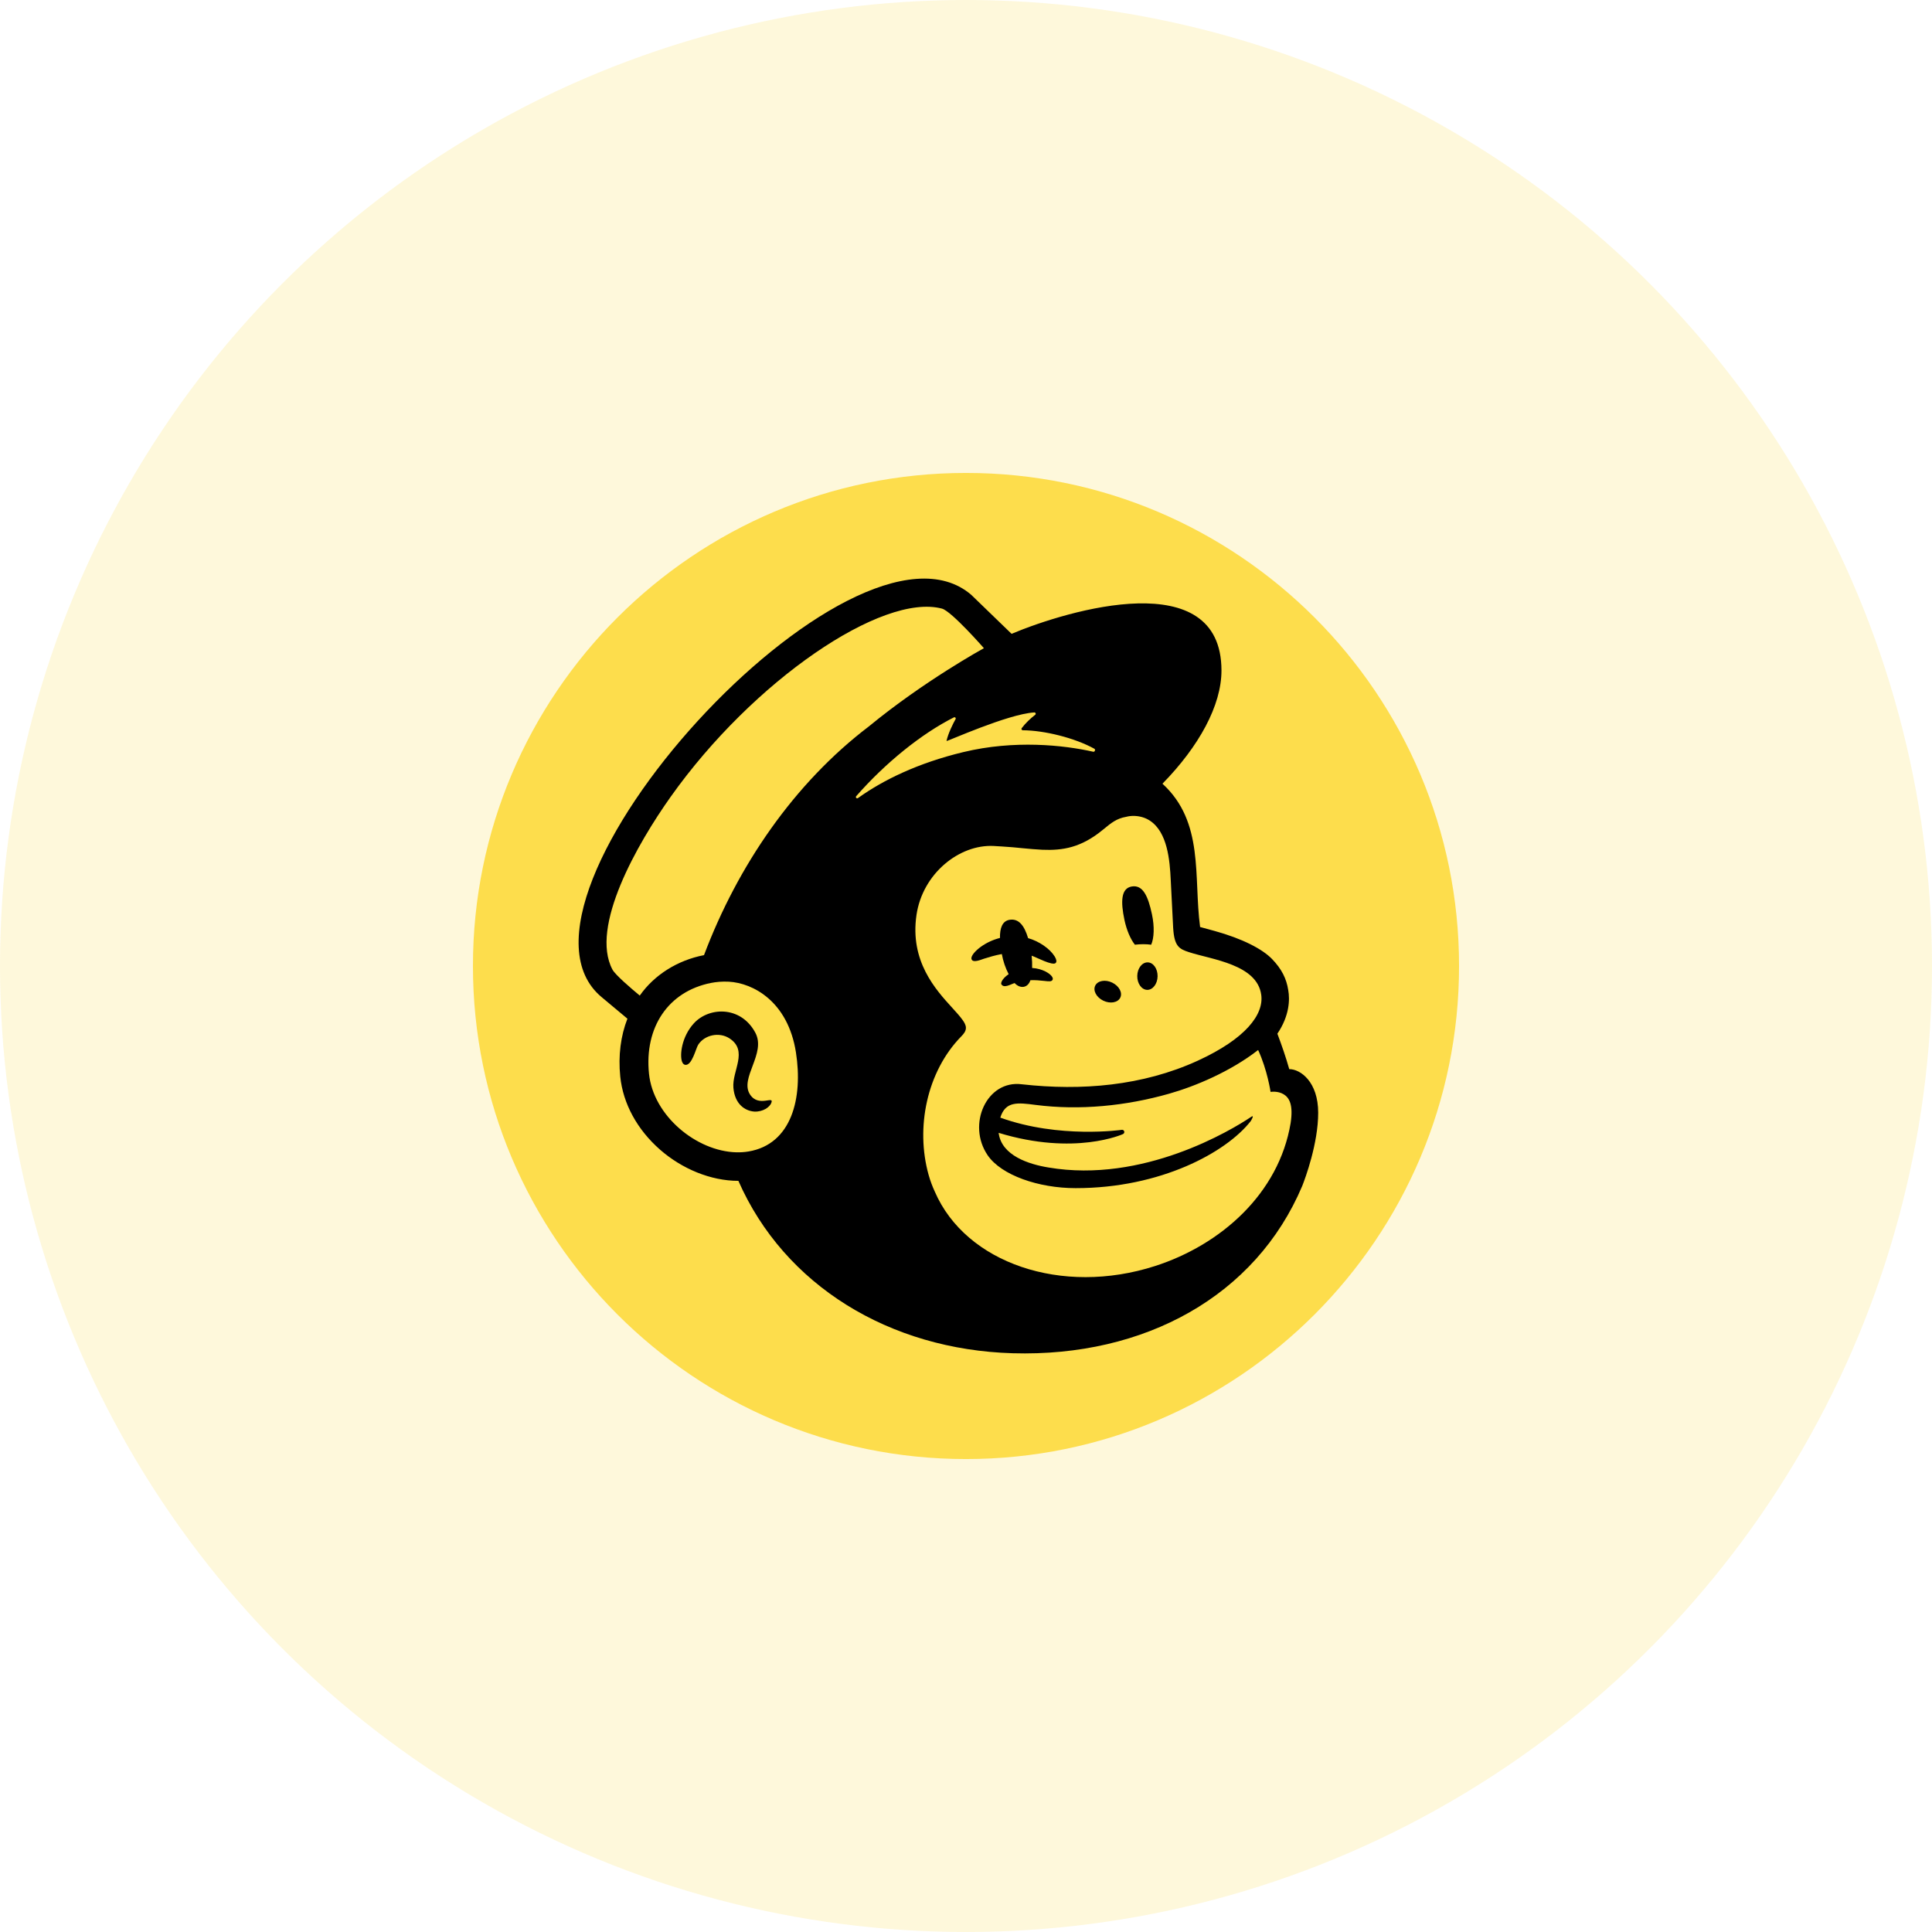 <svg width="48" height="48" viewBox="0 0 48 48" fill="none" xmlns="http://www.w3.org/2000/svg">
<circle cx="24" cy="24" r="24" fill="#FDDD4C" fill-opacity="0.2"/>
<path d="M24 11.75C17.243 11.75 11.75 17.243 11.75 24C11.75 30.757 17.243 36.25 24 36.25C30.757 36.25 36.25 30.757 36.25 24C36.25 17.243 30.757 11.75 24 11.75Z" fill="#FDDD4C"/>
<path d="M18.635 27.194C18.367 26.788 19.041 26.175 18.767 25.659C18.609 25.362 18.351 25.177 18.041 25.138C17.743 25.101 17.437 25.21 17.241 25.422C16.933 25.758 16.885 26.215 16.945 26.377C16.966 26.436 17.001 26.452 17.025 26.456C17.193 26.478 17.288 26.047 17.346 25.957C17.506 25.709 17.87 25.634 18.122 25.797C18.599 26.106 18.185 26.604 18.221 27.025C18.256 27.435 18.511 27.6 18.741 27.617C18.964 27.626 19.12 27.502 19.159 27.411C19.253 27.195 18.856 27.528 18.635 27.194Z" fill="black"/>
<path d="M28.601 23.471C28.475 23.454 28.339 23.454 28.196 23.471C28.088 23.335 27.992 23.114 27.937 22.857C27.84 22.399 27.85 22.067 28.121 22.024C28.392 21.981 28.523 22.258 28.62 22.716C28.686 23.024 28.673 23.307 28.601 23.471Z" fill="black"/>
<path d="M25.631 23.744C25.642 23.848 25.646 23.953 25.643 24.049C25.905 24.065 26.091 24.189 26.14 24.268C26.166 24.309 26.156 24.336 26.148 24.348C26.12 24.39 26.062 24.384 25.94 24.37C25.834 24.358 25.719 24.348 25.6 24.353C25.535 24.552 25.343 24.57 25.208 24.424C25.113 24.452 24.928 24.571 24.873 24.442C24.872 24.378 24.939 24.285 25.06 24.203C24.978 24.046 24.922 23.878 24.89 23.703C24.718 23.734 24.564 23.782 24.443 23.82C24.387 23.837 24.162 23.939 24.136 23.824C24.118 23.745 24.241 23.615 24.371 23.521C24.516 23.418 24.677 23.345 24.844 23.303C24.84 23.054 24.904 22.881 25.084 22.852C25.308 22.817 25.447 22.989 25.543 23.308C25.814 23.383 26.084 23.57 26.203 23.762C26.249 23.837 26.258 23.895 26.228 23.925C26.153 24.003 25.738 23.778 25.631 23.744Z" fill="black"/>
<path d="M27.41 24.861C27.582 24.944 27.771 24.911 27.832 24.788C27.894 24.664 27.805 24.497 27.633 24.413C27.462 24.33 27.273 24.363 27.211 24.487C27.15 24.61 27.239 24.778 27.41 24.861Z" fill="black"/>
<path d="M28.255 24.247C28.258 24.058 28.374 23.907 28.514 23.91C28.653 23.912 28.763 24.067 28.76 24.256C28.757 24.444 28.641 24.595 28.502 24.593C28.363 24.59 28.252 24.436 28.255 24.247Z" fill="black"/>
<path fill-rule="evenodd" clip-rule="evenodd" d="M32.031 26.562C32.03 26.558 32.034 26.572 32.031 26.562C32.311 26.562 32.75 26.879 32.75 27.646C32.75 28.409 32.429 29.273 32.354 29.464C31.199 32.196 28.442 33.717 25.159 33.621C22.098 33.531 19.488 31.937 18.345 29.338C17.655 29.338 16.942 29.038 16.401 28.565C15.831 28.066 15.479 27.42 15.41 26.747C15.357 26.223 15.422 25.735 15.588 25.309L14.947 24.773C12.011 22.326 21.194 12.25 24.131 14.779C24.146 14.792 25.13 15.745 25.132 15.747C26.548 15.154 30.343 14.024 30.347 16.654C30.349 17.528 29.785 18.547 28.881 19.471C29.925 20.427 29.65 21.785 29.816 23.031L30.179 23.13C30.87 23.322 31.362 23.577 31.603 23.826C31.844 24.075 31.963 24.317 32.006 24.6C32.047 24.828 32.041 25.231 31.736 25.682C31.846 25.973 31.946 26.263 32.031 26.562ZM18.294 28.629C18.396 28.631 18.498 28.625 18.598 28.608C19.671 28.427 19.952 27.277 19.775 26.147C19.575 24.872 18.701 24.422 18.108 24.39C17.943 24.381 17.79 24.396 17.663 24.421C16.604 24.632 16.006 25.521 16.124 26.676C16.231 27.721 17.302 28.603 18.294 28.629ZM15.895 24.735C16.251 24.225 16.831 23.857 17.491 23.73C18.329 21.507 19.73 19.459 21.585 18.049C22.961 16.916 24.445 16.104 24.445 16.104C24.445 16.104 23.645 15.189 23.404 15.121C21.919 14.726 18.712 16.909 16.665 19.793C15.836 20.96 14.65 23.027 15.217 24.09C15.287 24.221 15.683 24.56 15.895 24.735ZM27.933 28.118C27.936 28.142 27.921 28.167 27.9 28.176C27.9 28.176 26.706 28.724 24.811 28.145C24.88 28.713 25.568 28.928 26.05 29.006C28.398 29.405 30.593 28.079 31.088 27.746C31.173 27.688 31.087 27.836 31.071 27.857C30.466 28.628 28.84 29.52 26.724 29.519C25.801 29.519 24.879 29.198 24.54 28.705C24.015 27.94 24.514 26.823 25.39 26.939C26.87 27.104 28.387 26.98 29.757 26.353C30.952 25.805 31.403 25.203 31.335 24.715C31.23 23.959 30.109 23.841 29.543 23.657C29.296 23.577 29.175 23.513 29.147 23.055C29.135 22.855 29.1 22.158 29.087 21.869C29.064 21.365 29.003 20.674 28.569 20.389C28.456 20.315 28.33 20.279 28.198 20.272C28.093 20.267 28.03 20.282 27.996 20.29C27.989 20.291 27.983 20.293 27.978 20.294C27.744 20.333 27.6 20.451 27.431 20.591C27.421 20.599 27.412 20.607 27.401 20.615C26.86 21.061 26.404 21.133 25.896 21.112C25.737 21.105 25.574 21.089 25.402 21.073C25.244 21.057 25.078 21.041 24.901 21.031L24.686 21.018C23.835 20.975 22.922 21.701 22.77 22.731C22.601 23.881 23.244 24.585 23.662 25.043C23.765 25.157 23.855 25.255 23.915 25.341C23.953 25.393 23.998 25.466 23.998 25.536C23.998 25.619 23.944 25.685 23.89 25.741C23.022 26.622 22.744 28.022 23.071 29.189C23.112 29.335 23.164 29.474 23.226 29.608C23.993 31.378 26.375 32.203 28.701 31.453C30.331 30.927 31.771 29.657 32.065 27.905C32.135 27.448 32.032 27.272 31.892 27.187C31.744 27.097 31.567 27.128 31.567 27.128C31.567 27.128 31.487 26.582 31.258 26.087C30.58 26.615 29.707 26.986 29.042 27.174C27.977 27.476 26.827 27.593 25.727 27.451C25.281 27.393 24.981 27.355 24.852 27.767C26.32 28.297 27.873 28.07 27.873 28.07C27.904 28.067 27.93 28.089 27.933 28.118ZM23.699 17.823C22.896 18.228 22 18.95 21.272 19.781C21.247 19.81 21.285 19.851 21.316 19.828C21.945 19.377 22.807 18.957 23.936 18.685C25.201 18.381 26.419 18.509 27.162 18.677C27.2 18.685 27.223 18.622 27.19 18.603C26.699 18.331 25.944 18.146 25.409 18.143C25.383 18.142 25.368 18.112 25.384 18.091C25.476 17.969 25.603 17.847 25.719 17.759C25.745 17.739 25.729 17.698 25.696 17.7C25.031 17.741 23.51 18.434 23.516 18.409C23.555 18.224 23.677 17.98 23.741 17.866C23.756 17.839 23.727 17.809 23.699 17.823Z" fill="black"/>
</svg>
